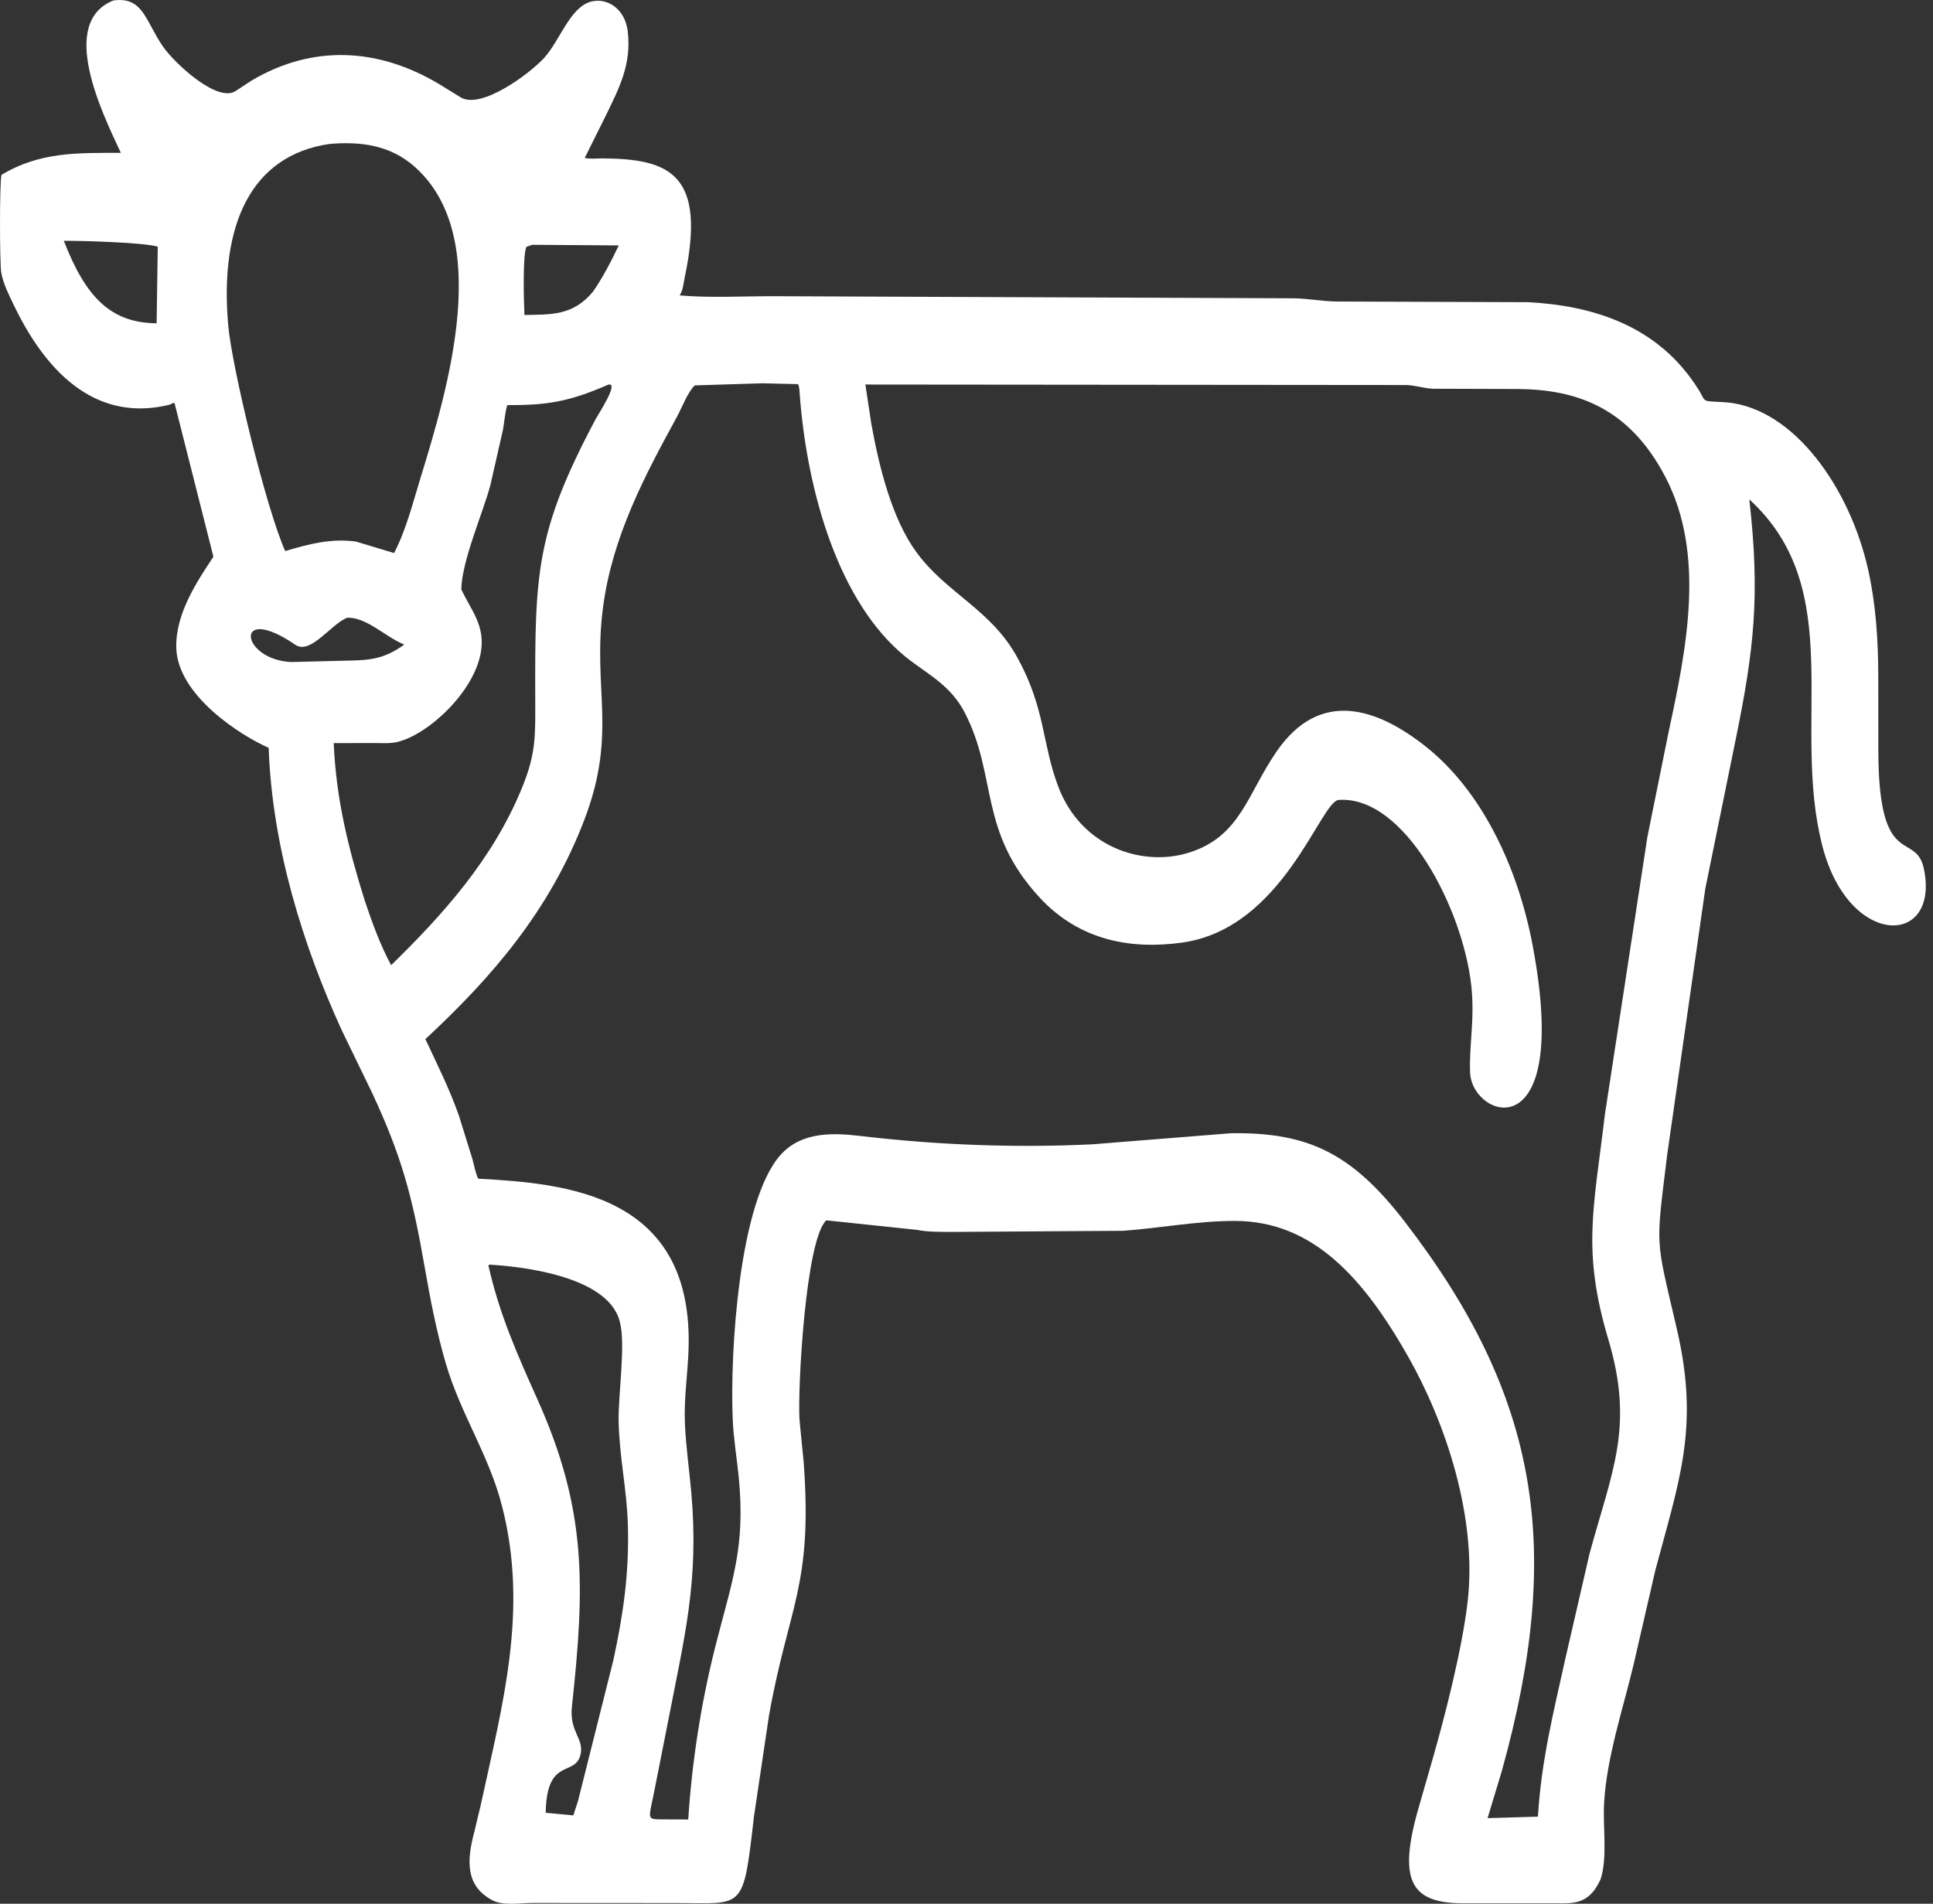 <svg width="67" height="66" viewBox="0 0 67 66" fill="none" xmlns="http://www.w3.org/2000/svg">
<rect x="0" y="0" width="67" height="66" fill="#333333" stroke="none"/>
<path d="M55.478 65.153C55.079 66.023 54.562 65.993 53.897 65.983L50.8 65.983C48.948 66.006 48.458 65.269 49.121 62.848L49.635 61.058C50.082 59.503 50.679 57.182 50.871 55.518C51.206 52.601 50.104 49.314 48.807 47.029C47.261 44.306 45.508 42.335 42.815 42.328C41.506 42.324 40.229 42.575 38.928 42.67L32.942 42.709C32.563 42.703 32.163 42.714 31.788 42.638L28.642 42.307C27.925 42.955 27.642 48.136 27.712 49.223L27.859 50.724C28.168 55 27.337 55.654 26.654 59.475L26.131 62.989C25.757 66.283 25.785 65.975 23.449 65.976L18.453 65.973C18.052 65.972 17.444 66.076 17.077 65.885L17.026 65.856C16.136 65.361 16.175 64.498 16.442 63.502L16.672 62.537C17.416 59.097 18.322 55.84 17.408 52.24C16.948 50.43 15.977 49.051 15.456 47.281C15.137 46.198 14.914 45.045 14.717 43.913C14.285 41.431 13.913 40.074 12.903 37.899L11.844 35.714C10.504 32.782 9.435 29.369 9.312 25.926C8.339 25.498 6.155 24.108 6.11 22.46C6.077 21.268 6.846 20.134 7.397 19.301C7.288 18.868 6.055 13.987 6.053 13.985C6.005 13.934 5.933 14.018 5.872 14.032C3.491 14.613 1.71 13.156 0.467 10.553C0.311 10.228 0.111 9.834 0.044 9.455C-0.014 9.127 -0.018 6.224 0.054 6.06C1.405 5.247 2.741 5.304 4.189 5.299C3.552 3.939 2.005 0.791 3.928 0.017C4.958 -0.129 5.036 0.719 5.642 1.603C6.044 2.192 7.552 3.59 8.178 3.148L8.713 2.797C10.849 1.527 13.133 1.662 15.23 2.921L15.98 3.383C16.688 3.787 18.327 2.581 18.849 2.02C19.404 1.423 19.753 0.244 20.492 0.055C21.047 -0.088 21.667 0.301 21.759 1.093C21.891 2.225 21.467 3.037 21.026 3.952L20.267 5.476C20.466 5.52 20.701 5.489 20.904 5.491C23.232 5.511 24.486 6.045 23.733 9.62C23.694 9.803 23.68 10.004 23.6 10.165L23.559 10.242C24.63 10.332 25.732 10.268 26.806 10.269L44.839 10.341C45.347 10.348 45.844 10.45 46.351 10.453L52.97 10.476C55.112 10.592 57.466 11.228 58.89 13.534C59.086 13.852 59.021 13.904 59.328 13.918L59.858 13.95C62.193 14.166 64.136 16.94 64.76 19.785C65.023 20.981 65.101 22.206 65.103 23.445L65.105 25.998C65.108 30.259 66.412 28.753 66.69 30.145C67.224 32.825 64.085 32.877 63.169 29.342C62.064 25.081 64.074 20.459 60.633 17.313C61.013 20.659 60.801 22.535 60.137 25.753L59.108 30.808L57.785 40.044C57.387 43.337 57.368 42.829 58.125 46.089C58.914 49.489 58.203 51.318 57.375 54.442L56.623 57.704C56.261 59.231 55.701 60.873 55.601 62.484C55.549 63.318 55.727 64.383 55.478 65.153H55.478ZM11.419 4.991C8.713 5.385 7.61 7.772 7.907 11.247C8.035 12.736 9.227 17.639 9.886 19.105C10.714 18.857 11.477 18.659 12.334 18.774L13.659 19.173C14.071 18.388 14.313 17.423 14.584 16.541C15.542 13.417 17.094 8.211 14.381 5.788C13.502 5.003 12.445 4.904 11.419 4.991ZM2.212 8.35C2.968 10.293 3.828 11.194 5.429 11.208L5.468 8.552C5.037 8.409 2.805 8.34 2.212 8.35ZM18.452 8.487L18.249 8.555C18.108 8.825 18.158 10.539 18.178 10.92C19.076 10.899 19.848 10.963 20.557 10.108C20.895 9.612 21.18 9.074 21.447 8.508L18.452 8.487ZM26.432 13.288L24.081 13.361C23.842 13.585 23.628 14.149 23.45 14.475C22.37 16.456 21.228 18.58 20.903 21.045C20.527 23.889 21.407 25.377 20.265 28.392C19.051 31.594 17.012 33.902 14.845 35.931L14.744 36.023C15.149 36.893 15.575 37.736 15.903 38.666L16.377 40.191C16.437 40.399 16.481 40.683 16.577 40.863C19.642 41.03 24.076 41.4 23.864 46.841C23.832 47.663 23.707 48.481 23.738 49.307C23.77 50.124 23.889 50.926 23.961 51.737C24.232 54.823 23.727 56.721 23.159 59.666L22.713 61.918C22.496 63.093 22.351 63.071 22.994 63.075L23.855 63.078C23.983 61.075 24.304 59.03 24.784 57.123C25.358 54.842 25.853 53.663 25.602 51.179C25.535 50.52 25.425 49.867 25.397 49.203C25.297 46.842 25.622 41.639 27.055 40.039C27.813 39.194 28.959 39.281 29.886 39.389C32.53 39.699 35.197 39.798 37.853 39.672L42.672 39.287C45.328 39.251 46.854 39.965 48.7 42.367C53.341 48.403 54.211 53.671 52.05 61.414L51.561 63.032L53.306 62.98C53.423 61.045 53.842 59.378 54.252 57.524L55.095 53.864C55.87 51.006 56.654 49.474 55.746 46.433C54.827 43.35 55.241 41.914 55.623 38.666L57.099 29.024L57.835 25.38C58.457 22.499 59.126 19.226 57.726 16.54C56.47 14.13 54.655 13.501 52.599 13.486L49.66 13.477C49.357 13.461 49.06 13.361 48.752 13.348L29.995 13.331L30.203 14.706C30.479 16.228 30.922 17.983 31.754 19.13C32.802 20.574 34.331 21.106 35.258 22.787C36.244 24.573 36.107 25.762 36.684 27.28C37.488 29.392 39.631 30.073 41.244 29.549C43 28.979 43.232 27.531 44.245 26.058C45.76 23.851 47.754 24.561 49.425 25.887C51.316 27.387 52.598 29.981 53.126 32.791C54.472 39.957 51.038 38.787 50.957 37.201C50.91 36.281 51.126 35.352 50.996 34.167C50.706 31.516 48.693 27.575 46.4 27.732C45.767 27.776 44.486 32.188 40.975 32.678C39.235 32.921 37.43 32.627 36.034 31.115C33.9 28.805 34.583 26.912 33.437 24.701C32.929 23.719 32.102 23.353 31.368 22.754C29.09 20.89 27.98 17.11 27.72 13.682C27.709 13.55 27.713 13.437 27.666 13.318L26.432 13.288ZM21.076 13.338C19.73 13.926 18.968 14.05 17.583 14.045C17.496 14.322 17.487 14.621 17.431 14.91L16.999 16.811C16.739 17.791 16.007 19.436 15.99 20.432C16.315 21.143 16.826 21.677 16.668 22.608C16.432 24.003 14.838 25.465 13.777 25.722C13.514 25.785 13.22 25.759 12.953 25.76L11.567 25.762C11.651 27.731 12.084 29.442 12.651 31.248C12.913 32.022 13.183 32.769 13.558 33.461C15.292 31.764 17.099 29.803 18.125 27.233C18.581 26.09 18.555 25.488 18.552 24.231C18.539 19.851 18.571 18.429 20.655 14.513C20.725 14.381 21.488 13.221 21.076 13.338ZM12.024 21.419C11.455 21.654 10.759 22.712 10.233 22.351C8.1 20.889 8.31 22.858 10.084 22.952L12.023 22.903C12.801 22.89 13.309 22.857 14.013 22.346C13.371 22.092 12.683 21.373 12.024 21.419ZM16.931 43.883C17.314 45.575 17.934 46.964 18.628 48.513C20.337 52.322 20.281 54.947 19.823 59.165C19.726 60.061 20.276 60.283 20.113 60.862C19.906 61.595 18.945 60.92 18.915 62.846L19.871 62.936L20.032 62.447L21.258 57.563C21.607 55.952 21.813 54.515 21.762 52.84C21.727 51.635 21.463 50.477 21.442 49.265C21.426 48.353 21.691 46.611 21.487 45.84L21.471 45.779C21.031 44.204 17.951 43.897 16.952 43.843L16.931 43.883Z" fill="white"/>
</svg>

